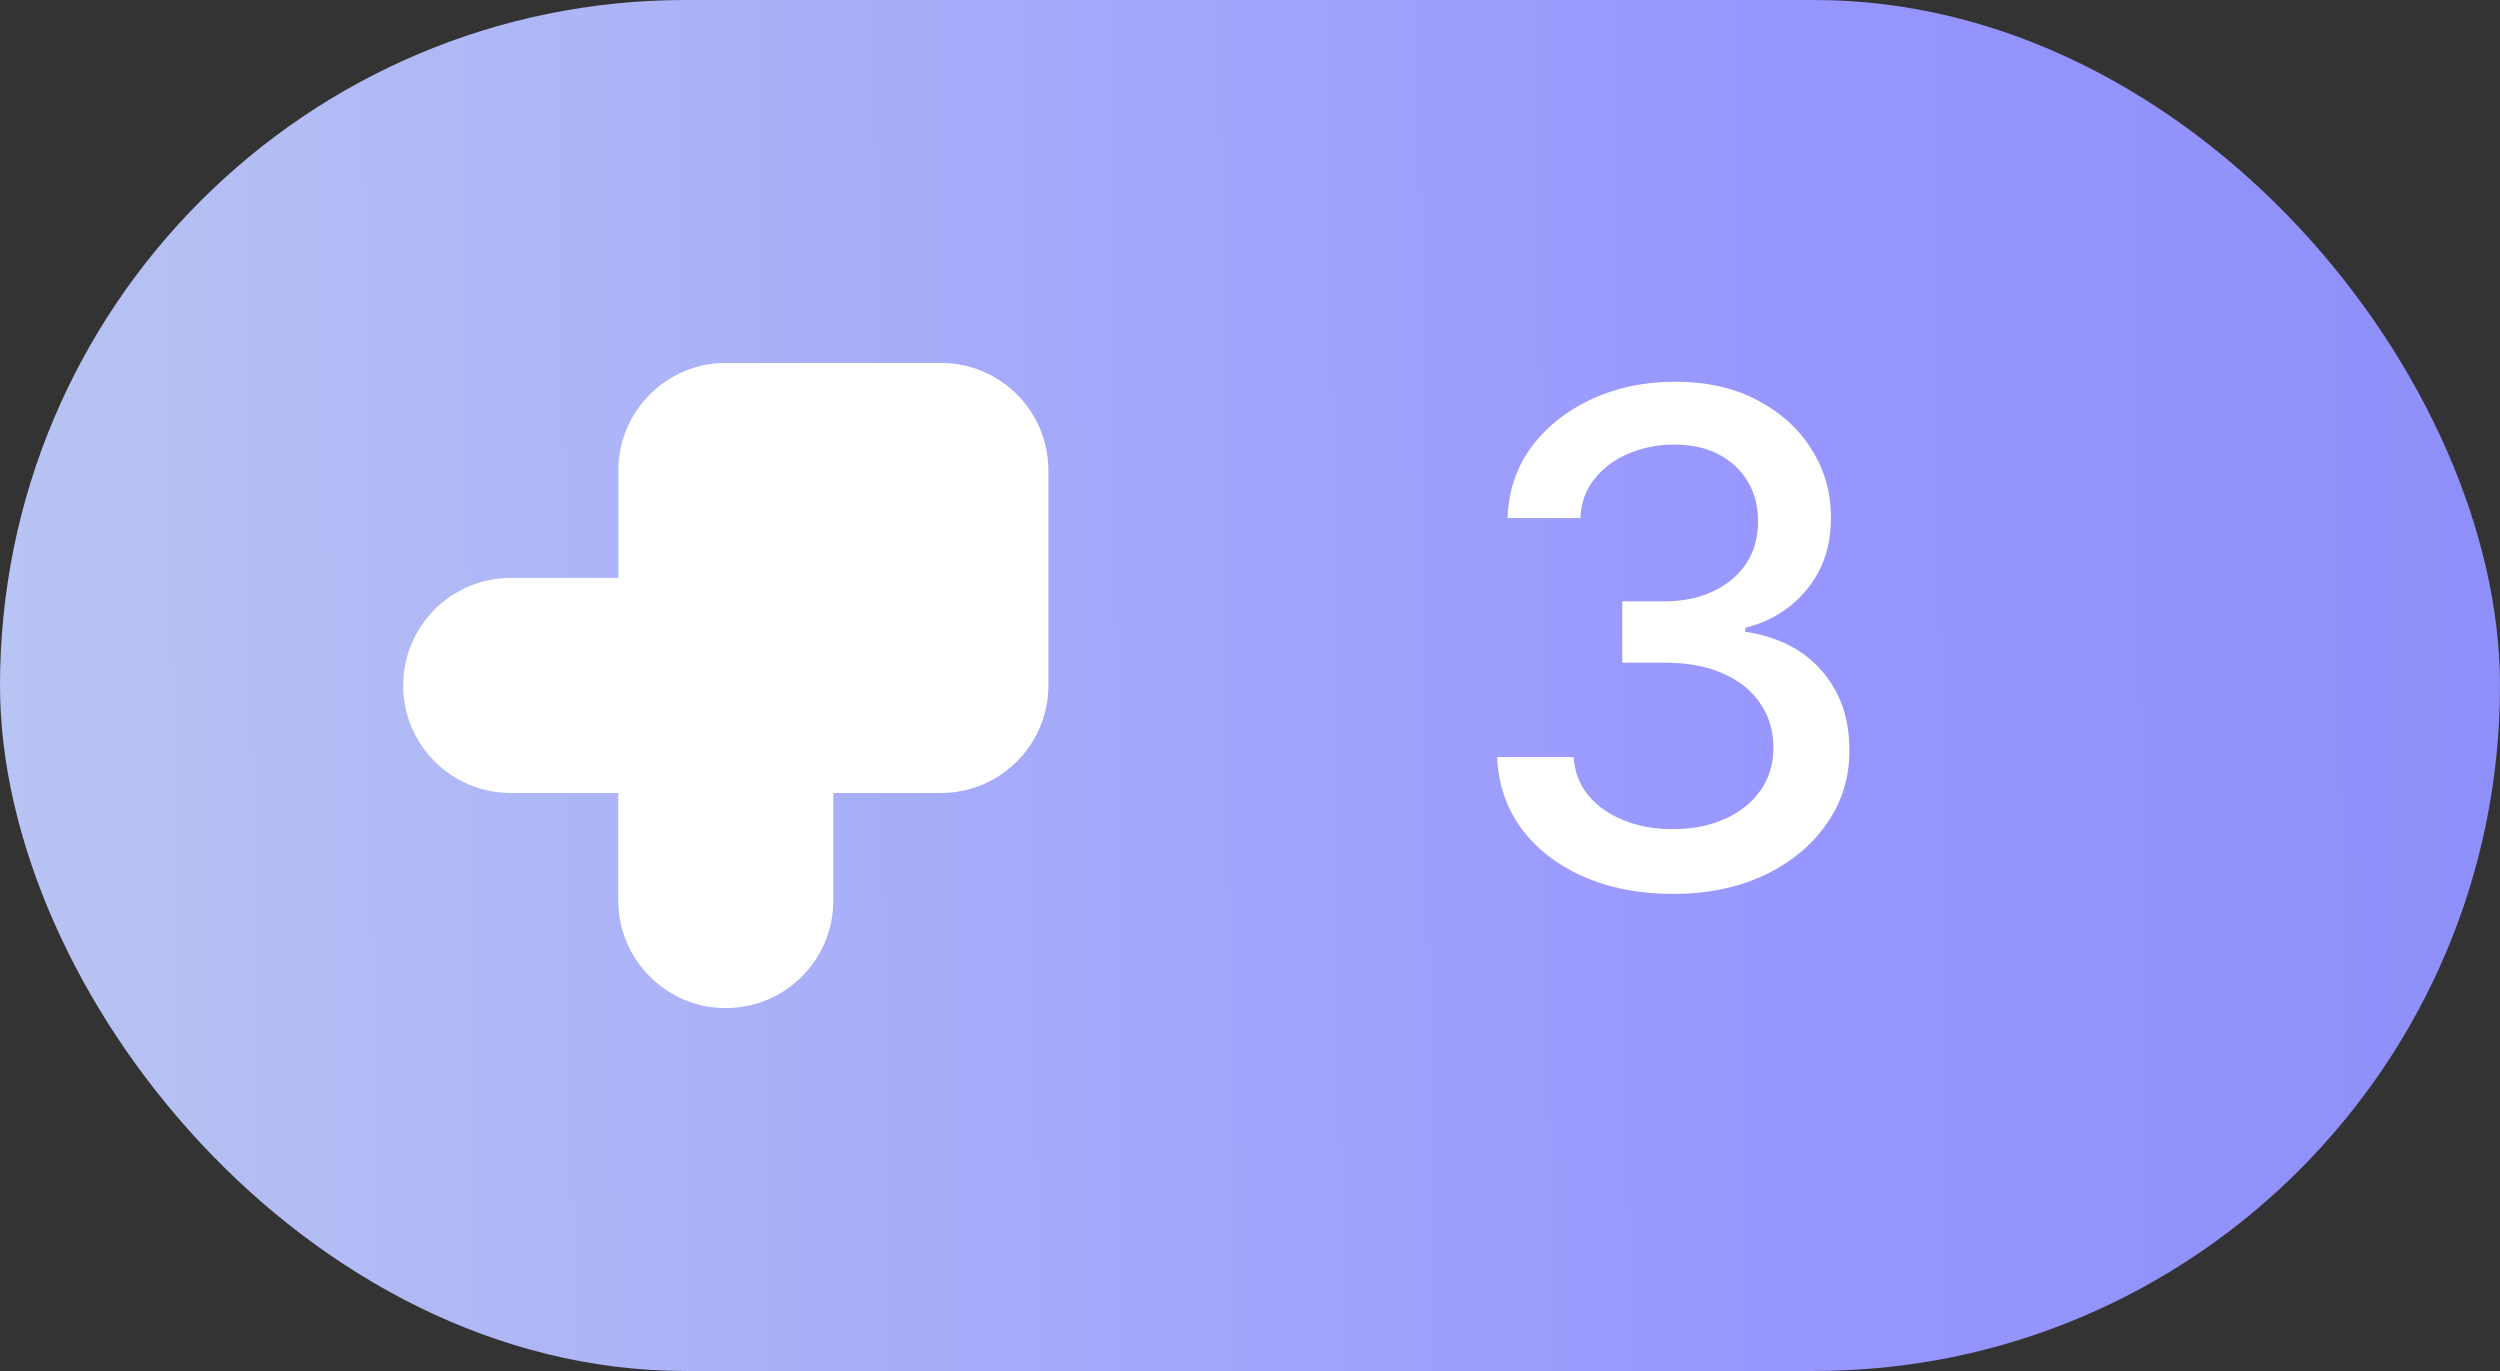 <svg width="62" height="34" viewBox="0 0 62 34" fill="none" xmlns="http://www.w3.org/2000/svg">
<rect x="0" y="0" width="62" height="34" fill="#333333" stroke="none"/>
<rect width="62" height="34" rx="17" fill="url(#paint0_linear_46_5576)"/>
<g clip-path="url(#clip0_46_5576)">
<mask id="mask0_46_5576" style="mask-type:alpha" maskUnits="userSpaceOnUse" x="8" y="4" width="24" height="24">
<circle cx="20" cy="16" r="12" fill="#F2F3F7"/>
</mask>
<g mask="url(#mask0_46_5576)">
<path d="M15.336 14.334V11.667C15.336 10.193 16.531 9 18.002 9H23.333C24.807 9 26 10.195 26 11.667V16.999C26 18.473 24.805 19.666 23.333 19.666H20.667V22.333C20.667 23.807 19.471 25 18 25C16.529 25 15.333 23.805 15.333 22.333V19.666H12.667C11.193 19.666 10 18.473 10 16.999C10 15.525 11.193 14.332 12.667 14.332H15.333L15.336 14.334Z" fill="white"/>
</g>
</g>
<path d="M41.494 22.169C40.664 22.169 39.924 22.026 39.272 21.74C38.624 21.455 38.111 21.058 37.733 20.551C37.358 20.04 37.157 19.448 37.129 18.776H39.025C39.049 19.142 39.171 19.46 39.393 19.73C39.618 19.996 39.912 20.201 40.274 20.346C40.636 20.491 41.039 20.563 41.481 20.563C41.968 20.563 42.399 20.479 42.773 20.31C43.152 20.141 43.448 19.905 43.661 19.603C43.874 19.297 43.981 18.945 43.981 18.547C43.981 18.132 43.874 17.768 43.661 17.454C43.452 17.136 43.144 16.887 42.737 16.706C42.335 16.524 41.848 16.434 41.276 16.434H40.232V14.913H41.276C41.735 14.913 42.138 14.83 42.484 14.665C42.834 14.5 43.108 14.271 43.305 13.977C43.502 13.679 43.6 13.331 43.6 12.932C43.6 12.55 43.514 12.218 43.341 11.936C43.172 11.651 42.93 11.427 42.617 11.266C42.307 11.105 41.94 11.025 41.518 11.025C41.115 11.025 40.739 11.099 40.389 11.248C40.043 11.393 39.761 11.602 39.544 11.876C39.326 12.146 39.21 12.47 39.194 12.848H37.389C37.409 12.18 37.606 11.592 37.98 11.085C38.358 10.578 38.858 10.182 39.477 9.896C40.097 9.61 40.785 9.467 41.542 9.467C42.335 9.467 43.019 9.622 43.594 9.932C44.174 10.238 44.621 10.646 44.935 11.158C45.253 11.669 45.41 12.228 45.406 12.836C45.41 13.528 45.216 14.116 44.826 14.599C44.44 15.082 43.925 15.406 43.281 15.571V15.667C44.102 15.792 44.737 16.118 45.188 16.645C45.643 17.172 45.868 17.826 45.864 18.607C45.868 19.287 45.679 19.897 45.297 20.436C44.919 20.976 44.401 21.4 43.745 21.71C43.089 22.016 42.339 22.169 41.494 22.169Z" fill="white"/>
<defs>
<linearGradient id="paint0_linear_46_5576" x1="-14.5" y1="18.062" x2="74.001" y2="17.121" gradientUnits="userSpaceOnUse">
<stop stop-color="#C3D3EF"/>
<stop offset="0.667" stop-color="#9796FE"/>
<stop offset="1" stop-color="#878AF3"/>
</linearGradient>
<clipPath id="clip0_46_5576">
<rect width="24" height="24" fill="white" transform="translate(8 4)"/>
</clipPath>
</defs>
</svg>
